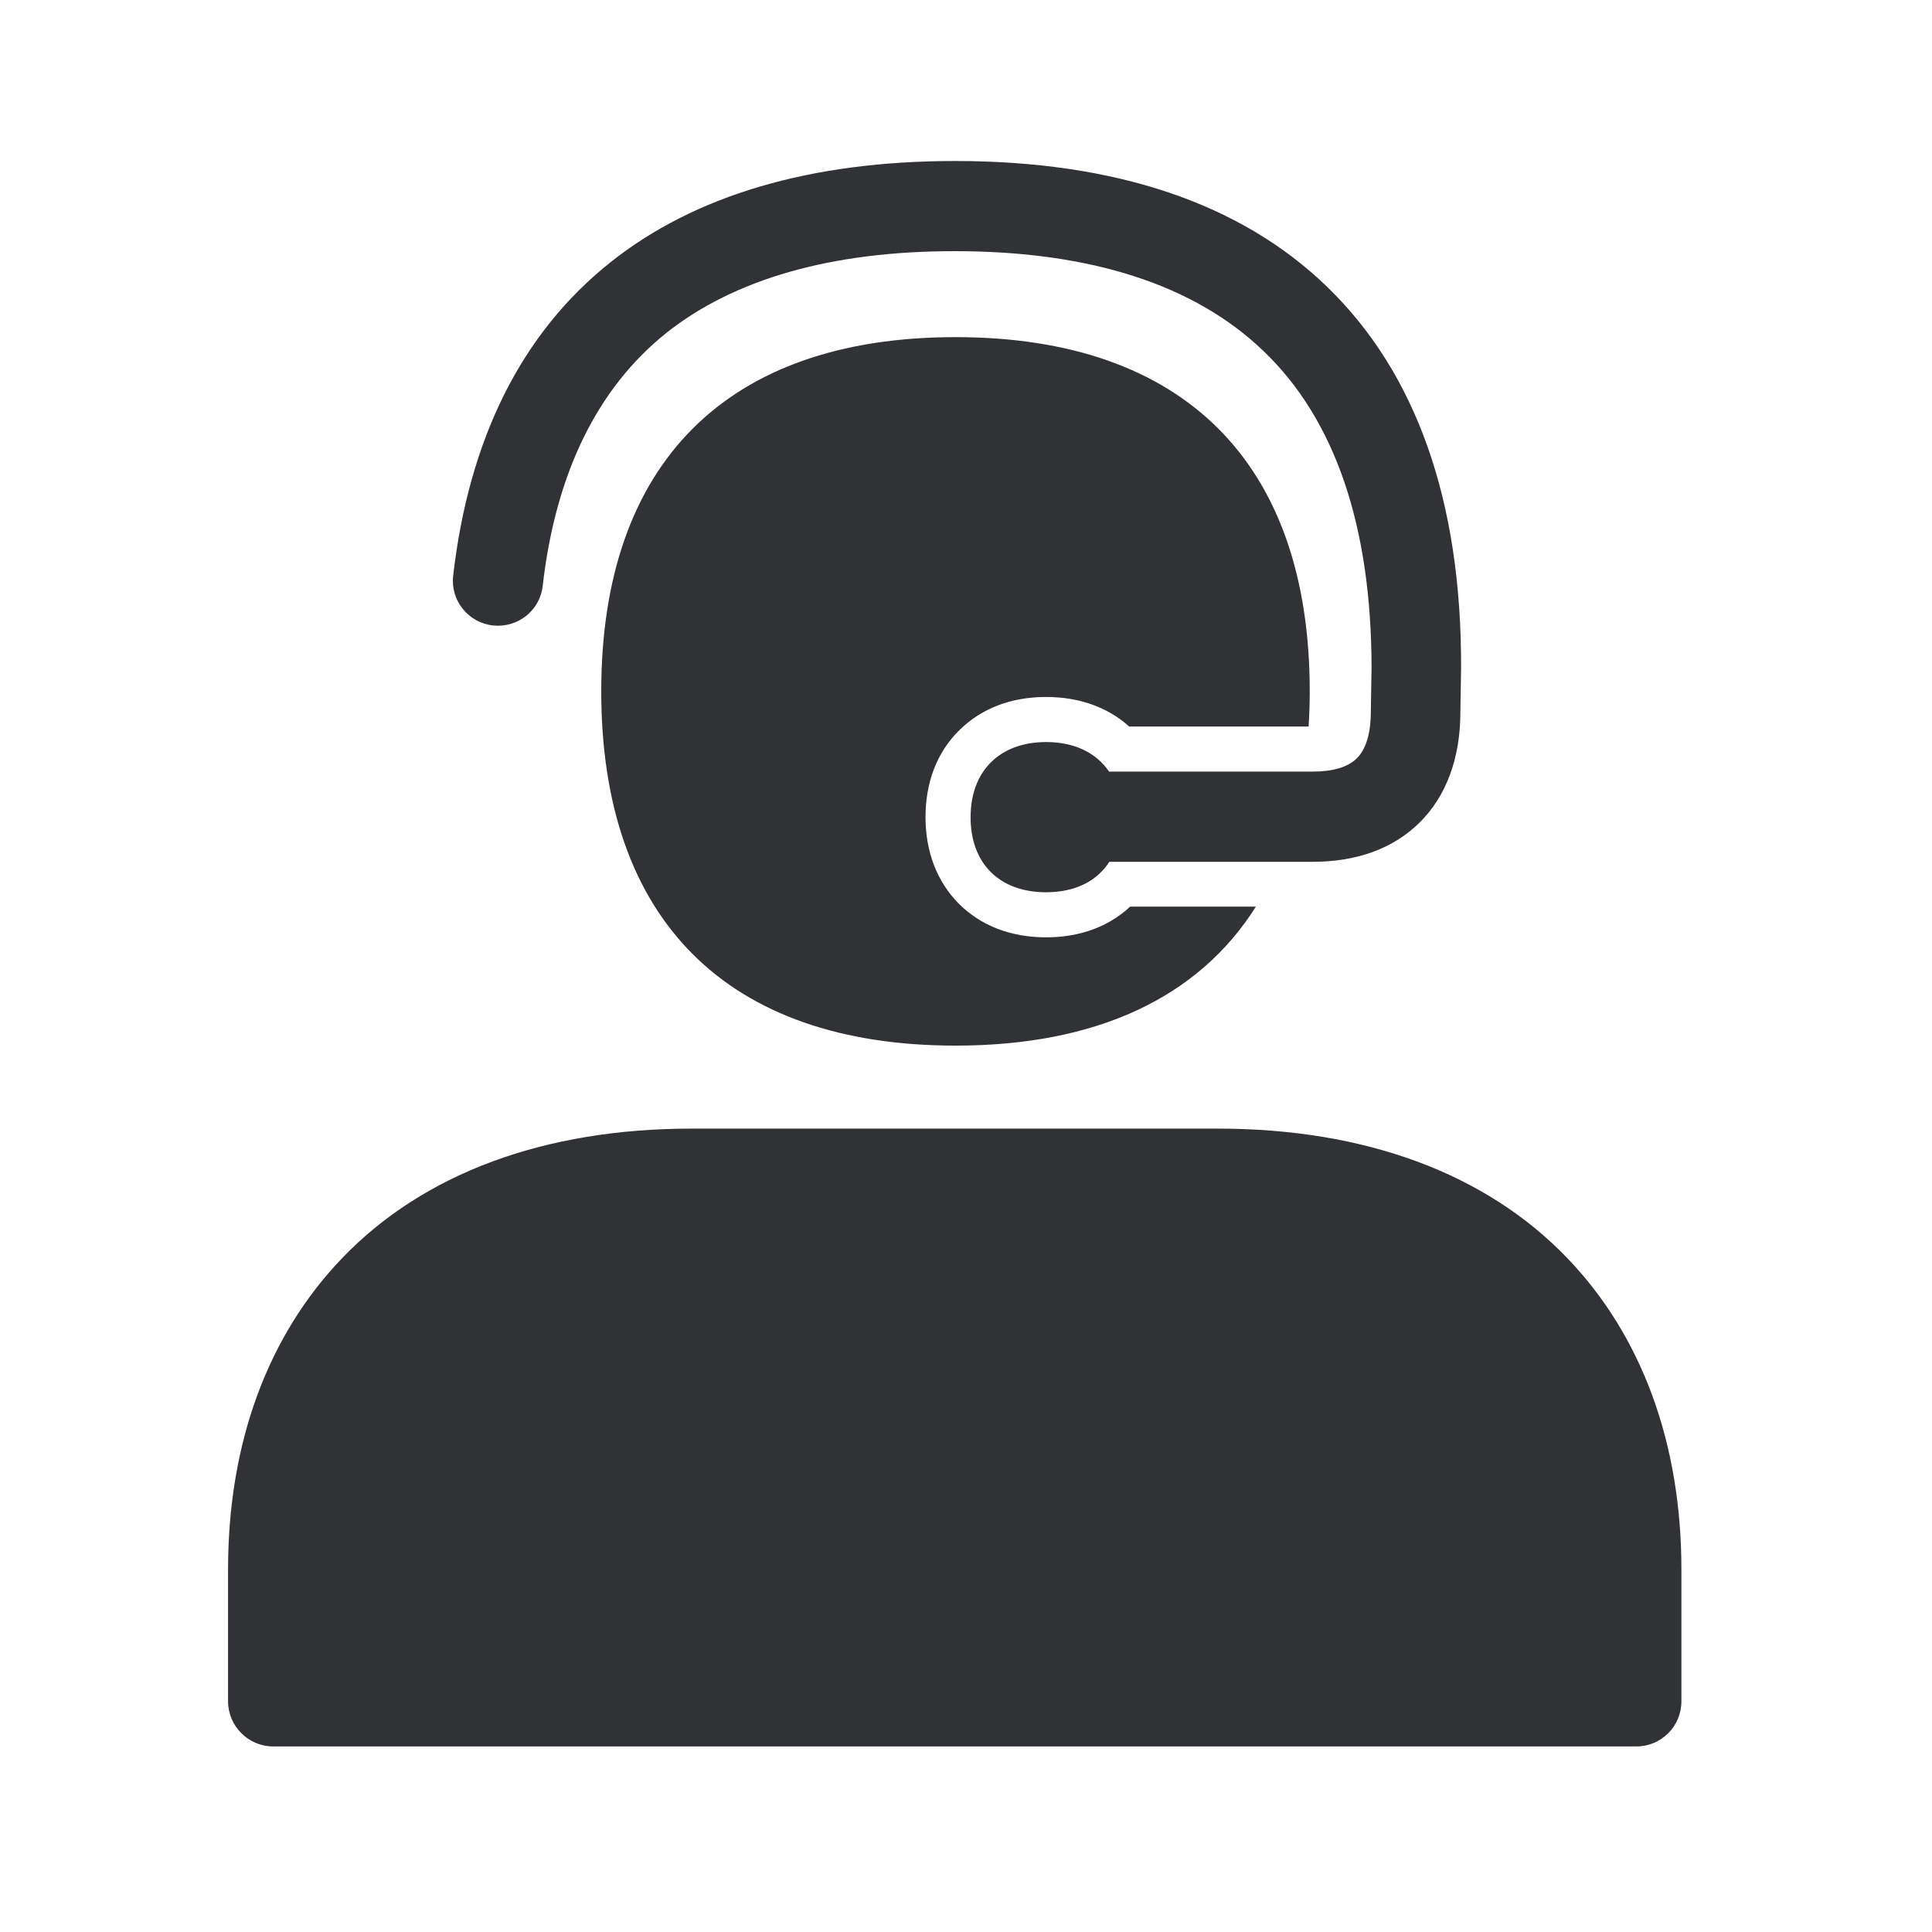 <svg width="24" height="24" viewBox="0 0 24 24" fill="none" xmlns="http://www.w3.org/2000/svg">
<path fill-rule="evenodd" clip-rule="evenodd" d="M16.48 3.557C15.41 2.524 13.856 2 11.864 2C10.074 2 8.632 2.423 7.581 3.26C6.48 4.137 5.825 5.448 5.629 7.154C5.595 7.462 5.819 7.737 6.127 7.77C6.433 7.801 6.705 7.585 6.741 7.283C6.901 5.88 7.419 4.824 8.276 4.137C9.122 3.465 10.329 3.12 11.858 3.12C13.55 3.12 14.842 3.538 15.699 4.364C16.587 5.216 17.035 6.538 17.038 8.291L17.029 8.835V8.843C17.029 9.028 16.999 9.274 16.858 9.417C16.747 9.529 16.559 9.585 16.307 9.585H13.777C13.62 9.353 13.349 9.218 12.996 9.218C12.419 9.218 12.057 9.577 12.057 10.151C12.057 10.434 12.142 10.664 12.304 10.829C12.466 10.994 12.707 11.084 12.993 11.084C13.279 11.084 13.52 10.997 13.682 10.829C13.719 10.793 13.752 10.751 13.78 10.706H16.298C16.858 10.706 17.309 10.541 17.637 10.216C17.965 9.891 18.141 9.417 18.141 8.852L18.15 8.308V8.3C18.158 6.224 17.592 4.63 16.48 3.557ZM20.326 21.695H3.394C3.085 21.695 2.833 21.442 2.833 21.134V19.496C2.833 17.93 3.324 16.591 4.254 15.625C5.265 14.574 6.766 14.02 8.592 14.02H15.127C16.954 14.02 18.455 14.574 19.466 15.625C20.396 16.591 20.887 17.93 20.887 19.496V21.134C20.887 21.445 20.637 21.695 20.326 21.695ZM11.906 11.221C12.181 11.499 12.556 11.644 12.996 11.644C13.41 11.644 13.772 11.513 14.038 11.263H15.601C14.889 12.392 13.623 12.989 11.87 12.989C9.032 12.989 7.469 11.426 7.469 8.588C7.469 5.751 9.032 4.188 11.87 4.188C14.707 4.188 16.27 5.751 16.27 8.588C16.27 8.737 16.265 8.882 16.256 9.025H14.027C13.763 8.787 13.408 8.658 12.996 8.658C12.559 8.658 12.189 8.801 11.915 9.073C11.64 9.345 11.497 9.717 11.497 10.151C11.497 10.58 11.64 10.95 11.906 11.221Z" fill="#313235"/>
</svg>
